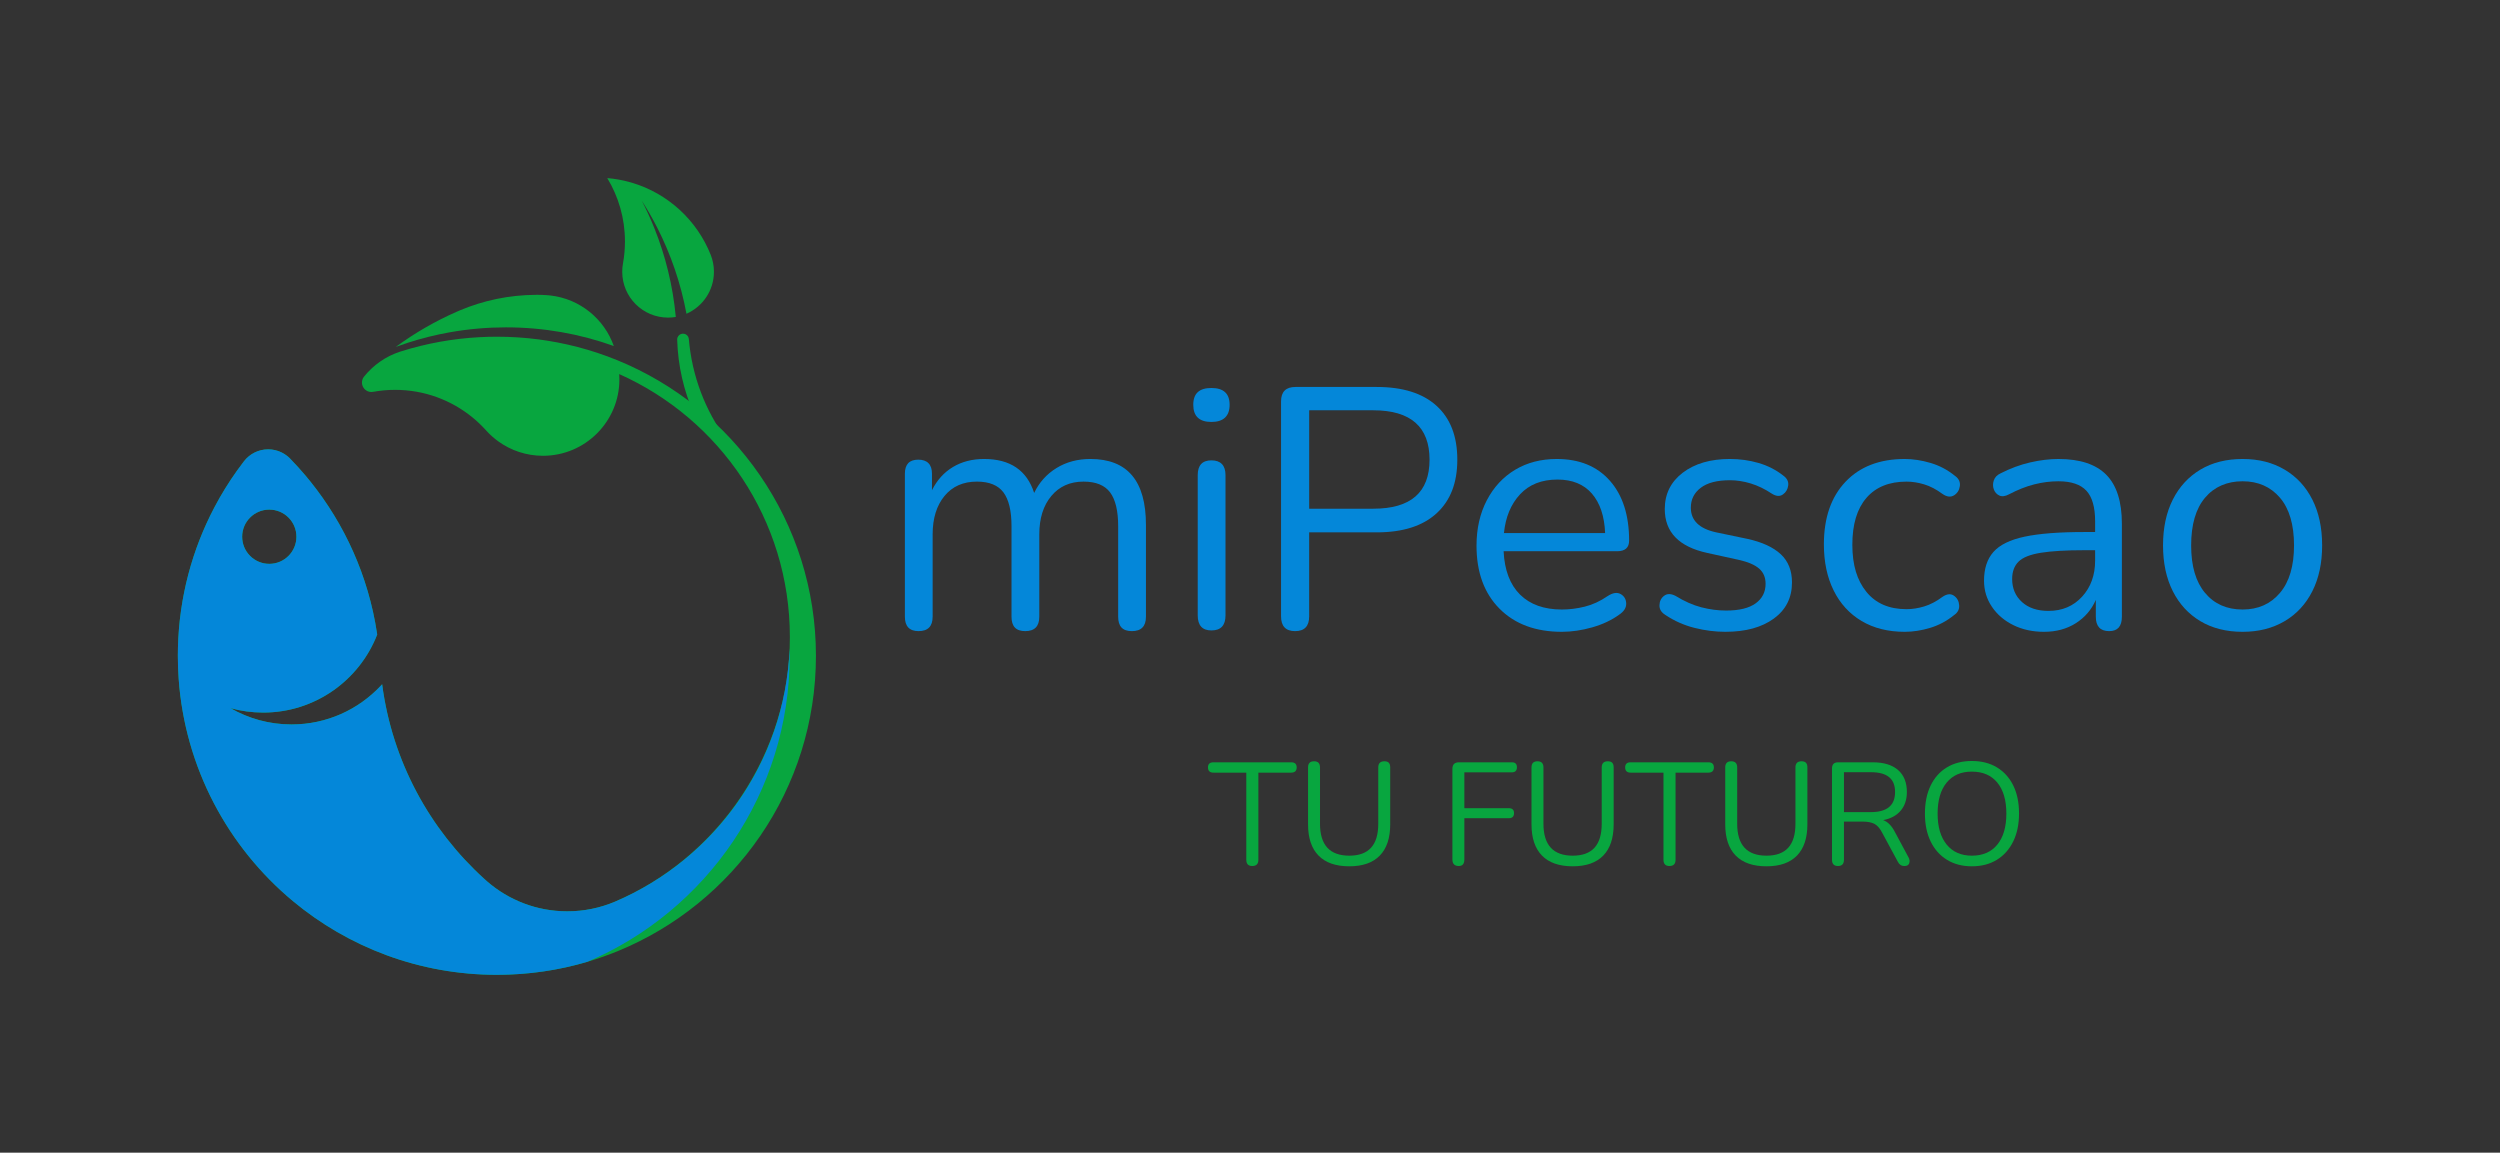 <?xml version="1.0" encoding="UTF-8"?><svg id="uuid-cfa25d1a-bf76-4010-9e44-238965bce16a" xmlns="http://www.w3.org/2000/svg" viewBox="0 0 5888.62 2715.05"><rect x="0" y="0" width="5888.62" height="2715.05" fill="#333333" stroke="none"/><defs><style>.uuid-64fb47b5-d5ae-47c8-8b7b-5c2542d60834{fill:#fff;}.uuid-357478da-f335-4c7a-9615-530deff30a52{fill:#0487d9;}.uuid-5c5f1419-09d6-4eef-aa6f-62836b671f7e{fill:#08a63f;}</style></defs><g><path class="uuid-64fb47b5-d5ae-47c8-8b7b-5c2542d60834" d="M1595.07,799.74s0-.02,0-.04c0,.25,0,.5,.02,.75,0-.24-.02-.47-.02-.71Z"/><path class="uuid-5c5f1419-09d6-4eef-aa6f-62836b671f7e" d="M1711.19,1035.03c-27.94-17.82-53.86-38.54-77.33-61.72-23.26-53.2-36.92-111.54-38.77-172.86,0-.24-.02-.47-.02-.71,0-7.6,6.15-13.76,13.75-13.76,7.12,0,12.97,5.41,13.68,12.35,7.41,88.11,39.24,169.27,88.69,236.7Z"/><path class="uuid-5c5f1419-09d6-4eef-aa6f-62836b671f7e" d="M1445.8,815.05c-79.31-28.47-164.8-43.98-253.91-43.98-21.87,0-43.53,.93-64.93,2.77-23.01,1.97-45.73,4.97-68.11,8.97-33.81,6.04-66.85,14.34-98.94,24.75-9.3,3.01-18.52,6.21-27.65,9.57,44.76-32.91,93.29-60.97,144.84-83.43,2.02-.89,4.05-1.76,6.1-2.62,55.23-23.31,115.87-36.32,179.51-36.61,.97,0,1.95-.02,2.93-.02,1.81,0,3.61,.02,5.41,.04,.97,0,1.94,.03,2.9,.05,4.56,.12,9.08,.35,13.58,.68,.35,.02,.71,.04,1.06,.07,2.44,.19,4.87,.4,7.29,.65,.29,.03,.58,.06,.87,.09,69.29,7.97,126.6,55.28,149.05,119.02Z"/><path class="uuid-5c5f1419-09d6-4eef-aa6f-62836b671f7e" d="M1681.63,640.11c0,44.24-26.6,82.27-64.69,98.95-13.37-72.06-37.02-140.52-69.36-203.78-10.99-21.47-22.97-42.34-35.89-62.55,10.79,20.9,20.64,42.37,29.47,64.35,26.42,65.75,43.81,136.09,50.64,209.5-5.91,1.01-11.98,1.53-18.17,1.53-59.65,0-108-48.35-108-108,0-6.52,.58-12.91,1.69-19.12,3.1-16.93,4.72-34.38,4.72-52.21,0-54.64-15.21-105.72-41.64-149.25,17.35,1.43,34.27,4.41,50.61,8.8,2.34,.62,4.67,1.28,6.99,1.97,85.09,25.12,153.77,88.49,186.14,170.21,4.83,12.26,7.49,25.62,7.49,39.6Z"/><path class="uuid-5c5f1419-09d6-4eef-aa6f-62836b671f7e" d="M1453.15,848.1c-29.92-12.16-60.81-22.44-92.51-30.71-60.75-15.85-124.49-24.28-190.2-24.28-13.97,0-27.84,.38-41.62,1.14-63.11,3.44-124.14,14.67-182.16,32.76-.4,.12-.79,.23-1.18,.36-.98,.3-1.95,.6-2.92,.91-.11,.03-.21,.07-.31,.1-33.64,10.96-62.93,31.56-84.59,58.54-.2,.24-.39,.48-.58,.73-2.82,3.73-4.5,8.39-4.5,13.42,0,2.4,.38,4.71,1.09,6.88,2.89,8.92,11.27,15.37,21.16,15.37,1.54,0,3.04-.16,4.49-.45,16.69-3.01,33.87-4.58,51.43-4.58,68.97,0,132.28,24.25,181.87,64.68,11.29,9.2,21.87,19.25,31.65,30.03l1.47,1.65c8.4,9.22,17.73,17.57,27.86,24.9,29.61,21.41,66.01,34.03,105.35,34.03,99.41,0,180-80.59,180-180,0-4.18-.14-8.33-.43-12.44,236.85,105.58,401.96,343.09,401.96,619.17s-169.89,520.41-412.22,623.64c-34.45,14.57-72.34,22.63-112.1,22.63-72.07,0-137.96-26.47-188.48-70.23-.34-.3-.69-.6-1.04-.91-1.93-1.68-3.83-3.39-5.71-5.12-128.88-116.71-217.07-277.51-240.8-458.6-1.24,1.37-2.5,2.73-3.77,4.08-52.52,55.78-127.04,90.6-209.7,90.6-52.38,0-101.49-13.99-143.81-38.43,24.53,6.81,50.37,10.44,77.07,10.44,122.31,0,226.81-76.24,268.56-183.79-.17-1.16-.35-2.32-.53-3.49-20.27-134.01-75.93-256.41-157.16-357.37-3.7-4.59-7.45-9.14-11.25-13.65-11.43-13.54-23.33-26.68-35.68-39.38-.45-.47-.9-.93-1.36-1.39-.54-.54-1.1-1.08-1.66-1.6-.05-.05-.1-.1-.15-.14-.55-.51-1.1-1.01-1.67-1.5-.47-.41-.95-.82-1.44-1.22-.25-.21-.51-.42-.78-.63-.48-.39-.97-.77-1.46-1.14-3.79-2.9-7.88-5.42-12.21-7.52-9.48-4.61-20.14-7.19-31.39-7.19-22.99,0-43.46,10.77-56.64,27.55-.36,.45-.71,.91-1.05,1.37-5.51,7.16-10.88,14.42-16.12,21.78-19.43,27.27-37.07,55.89-52.77,85.69-52.25,99.16-82.98,211.42-85.97,330.57-.17,6.4-.25,12.82-.25,19.25,0,18.13,.64,36.12,1.9,53.93,14.91,210.24,116.31,396.59,268.82,523.68,130.3,108.57,297.91,173.89,480.78,173.89,100.72,0,196.81-19.81,284.58-55.75,273.94-112.17,466.92-381.43,466.92-695.75s-193.86-584.8-468.79-696.51Zm-818.84,352.23c35.29,0,63.9,28.61,63.9,63.9s-28.61,63.9-63.9,63.9-63.9-28.61-63.9-63.9,28.61-63.9,63.9-63.9Z"/><path class="uuid-357478da-f335-4c7a-9615-530deff30a52" d="M1860.09,1544.61c0-5.47-.07-10.93-.18-16.37-10.87,268.02-177.41,495.93-411.65,595.71-34.45,14.57-72.34,22.63-112.1,22.63-72.07,0-137.96-26.47-188.48-70.23-.34-.3-.69-.6-1.04-.91-1.93-1.68-3.83-3.39-5.71-5.12-128.88-116.71-217.07-277.51-240.8-458.6-1.24,1.37-2.5,2.73-3.77,4.08-52.52,55.78-127.04,90.6-209.7,90.6-52.38,0-101.49-13.99-143.81-38.43,24.53,6.81,50.37,10.44,77.07,10.44,122.31,0,226.81-76.24,268.56-183.79-.17-1.16-.35-2.32-.53-3.49-20.27-134.01-75.93-256.41-157.16-357.37-3.7-4.59-7.45-9.14-11.25-13.65-11.43-13.54-23.33-26.68-35.68-39.38-.45-.47-.9-.93-1.36-1.39-.54-.54-1.1-1.08-1.66-1.6-.05-.05-.1-.1-.15-.14-.55-.51-1.1-1.01-1.67-1.5-.47-.41-.95-.82-1.44-1.22-.25-.21-.51-.42-.78-.63-.48-.39-.97-.77-1.46-1.14-3.79-2.9-7.88-5.42-12.21-7.52-9.48-4.61-20.14-7.19-31.39-7.19-22.99,0-43.46,10.77-56.64,27.55-.36,.45-.71,.91-1.05,1.37-5.51,7.16-10.88,14.42-16.12,21.78-19.43,27.27-37.07,55.89-52.77,85.69-52.25,99.16-82.98,211.42-85.97,330.57-.17,6.4-.25,12.82-.25,19.25,0,18.13,.64,36.12,1.9,53.93,14.91,210.24,116.31,396.59,268.82,523.68,130.3,108.57,297.91,173.89,480.78,173.89,74.09,0,145.67-10.73,213.29-30.71,280.04-119.36,476.36-397.15,476.36-720.79Zm-1225.78-344.28c35.29,0,63.9,28.61,63.9,63.9s-28.61,63.9-63.9,63.9-63.9-28.61-63.9-63.9,28.61-63.9,63.9-63.9Z"/></g><g><path class="uuid-357478da-f335-4c7a-9615-530deff30a52" d="M2163.72,1486.58c-21.54,0-32.31-11.31-32.31-33.93v-336.82c0-22.07,10.5-33.12,31.5-33.12s32.31,11.04,32.31,33.12v38.77c11.84-23.69,28.27-41.86,49.27-54.52,21-12.64,45.5-18.98,73.5-18.98,61.39,0,100.69,26.66,117.93,79.96,11.84-24.76,29.34-44.28,52.5-58.56,23.15-14.26,49.8-21.4,79.96-21.4,87.23,0,130.85,51.69,130.85,155.08v216.47c0,22.62-11.04,33.93-33.12,33.93s-32.31-11.31-32.31-33.93v-213.24c0-36.07-6.34-62.6-18.98-79.56-12.66-16.96-33.52-25.44-62.6-25.44-31.78,0-57.08,11.31-75.93,33.92-18.86,22.62-28.27,52.78-28.27,90.46v193.85c0,22.62-11.04,33.93-33.12,33.93s-32.31-11.31-32.31-33.93v-213.24c0-36.07-6.34-62.6-18.98-79.56-12.66-16.96-33.52-25.44-62.6-25.44-32.31,0-57.75,11.31-76.33,33.92-18.58,22.62-27.87,52.78-27.87,90.46v193.85c0,22.62-11.04,33.93-33.12,33.93Z"/><path class="uuid-357478da-f335-4c7a-9615-530deff30a52" d="M2853.5,993.88c-28.55,0-42.81-13.45-42.81-40.39s14.26-39.58,42.81-39.58,42.81,13.2,42.81,39.58-14.27,40.39-42.81,40.39Zm0,491.09c-21.54,0-32.31-11.84-32.31-35.54v-330.35c0-23.15,10.77-34.73,32.31-34.73s33.12,11.59,33.12,34.73v330.35c0,23.7-11.04,35.54-33.12,35.54Z"/><path class="uuid-357478da-f335-4c7a-9615-530deff30a52" d="M3050.58,1486.58c-22.09,0-33.12-11.57-33.12-34.73v-506.44c0-22.62,11.31-33.93,33.92-33.93h191.43c61.39,0,108.36,14.82,140.95,44.42,32.57,29.62,48.87,71.89,48.87,126.81s-16.29,96.52-48.87,126.41c-32.59,29.88-79.56,44.83-140.95,44.83h-159.12v197.89c0,23.16-11.04,34.73-33.12,34.73Zm33.12-288.35h151.04c88.31,0,132.47-38.49,132.47-115.5s-44.16-116.31-132.47-116.31h-151.04v231.82Z"/><path class="uuid-357478da-f335-4c7a-9615-530deff30a52" d="M3678.99,1488.2c-61.93,0-110.94-18.17-147-54.52-36.08-36.35-54.12-85.74-54.12-148.22,0-40.39,8.08-76.05,24.23-107.02,16.15-30.96,38.37-54.92,66.64-71.89,28.27-16.96,60.98-25.44,98.14-25.44,53.31,0,95.03,17.1,125.2,51.29,30.15,34.2,45.23,81.18,45.23,140.95,0,16.7-9.43,25.04-28.27,25.04h-267.35c2.15,44.7,15.07,78.75,38.77,102.18,23.69,23.42,56.54,35.13,98.54,35.13,17.77,0,35.8-2.28,54.12-6.86,18.3-4.57,36.07-12.79,53.31-24.64,12.38-8.08,22.74-9.69,31.1-4.85,8.34,4.85,12.65,12.26,12.92,22.21,.26,9.97-5.25,18.72-16.56,26.25-17.77,12.92-38.91,22.89-63.41,29.88-24.51,6.99-48.34,10.5-71.48,10.5Zm-10.5-358.62c-37.16,0-66.51,11.59-88.04,34.73-21.54,23.16-34.2,53.59-37.96,91.27h238.28c-1.61-39.84-11.99-70.8-31.1-92.89-19.12-22.07-46.18-33.12-81.18-33.12Z"/><path class="uuid-357478da-f335-4c7a-9615-530deff30a52" d="M4064.27,1488.2c-24.23,0-48.6-3.11-73.1-9.29-24.51-6.18-47.25-16.28-68.25-30.29-9.69-5.92-14.41-13.59-14.14-23.02,.26-9.42,3.9-16.82,10.9-22.21,6.99-5.38,15.88-5.38,26.65,0,21,12.92,41.32,21.95,60.98,27.06,19.65,5.12,39.17,7.67,58.56,7.67,30.69,0,53.84-5.65,69.46-16.96,15.61-11.31,23.42-26.65,23.42-46.04,0-15.07-5.12-27.06-15.35-35.94-10.24-8.89-26.39-15.75-48.46-20.6l-73.5-16.16c-66.77-14.54-100.16-48.99-100.16-103.39,0-35.54,14.14-64.07,42.41-85.62,28.27-21.53,65.29-32.31,111.06-32.31,23.15,0,45.5,3.11,67.04,9.29,21.53,6.2,40.92,16.03,58.16,29.48,9.15,6.46,13.19,14.27,12.12,23.42-1.09,9.16-5.25,16.29-12.52,21.4-7.27,5.13-16.03,4.44-26.25-2.02-16.16-10.77-32.59-18.7-49.27-23.83-16.7-5.11-33.12-7.67-49.27-7.67-30.16,0-53.04,5.93-68.66,17.77-15.63,11.85-23.42,27.46-23.42,46.85,0,30.16,19.92,49.55,59.77,58.16l73.5,15.35c34.45,7.55,60.58,19.53,78.35,35.94,17.77,16.43,26.65,38.64,26.65,66.64,0,36.08-14.27,64.49-42.81,85.21-28.55,20.74-66.51,31.1-113.89,31.1Z"/><path class="uuid-357478da-f335-4c7a-9615-530deff30a52" d="M4486.69,1488.2c-39.31,0-73.24-8.48-101.77-25.44-28.55-16.96-50.48-40.92-65.83-71.89-15.35-30.96-23.02-67.17-23.02-108.64,0-62.46,16.96-111.59,50.89-147.41,33.92-35.8,80.49-53.71,139.73-53.71,19.39,0,39.58,3.11,60.58,9.29,21,6.2,40.11,16.29,57.35,30.29,9.15,6.46,13.05,14.54,11.71,24.23-1.35,9.69-5.93,16.96-13.73,21.81-7.81,4.85-16.83,3.77-27.06-3.23-14.54-10.77-28.95-18.3-43.21-22.62-14.27-4.3-28.14-6.46-41.6-6.46-40.93,0-72.43,12.8-94.5,38.37-22.09,25.58-33.12,62.33-33.12,110.25s11.03,83.88,33.12,111.06c22.07,27.2,53.57,40.79,94.5,40.79,13.45,0,27.32-2.14,41.6-6.46,14.26-4.3,28.67-11.84,43.21-22.62,10.22-6.99,19.11-7.94,26.65-2.83,7.54,5.13,11.71,12.52,12.52,22.21,.81,9.69-3.11,17.5-11.71,23.42-17.24,14.01-36.08,24.11-56.54,30.29-20.47,6.18-40.39,9.29-59.77,9.29Z"/><path class="uuid-357478da-f335-4c7a-9615-530deff30a52" d="M4814.62,1488.2c-26.93,0-51.02-5.25-72.29-15.75-21.28-10.5-38.1-24.9-50.48-43.21-12.39-18.3-18.58-38.77-18.58-61.39,0-28.54,7.4-51.15,22.21-67.85,14.81-16.68,39.3-28.67,73.5-35.94,34.19-7.27,80.9-10.9,140.14-10.9h25.85v-25.04c0-33.38-6.87-57.47-20.6-72.29-13.73-14.8-35.68-22.21-65.83-22.21-18.85,0-37.84,2.42-56.94,7.27-19.12,4.85-38.91,12.66-59.37,23.42-9.16,4.85-16.83,5.79-23.02,2.83-6.2-2.95-10.5-7.8-12.92-14.54-2.42-6.73-2.42-13.73,0-21,2.42-7.27,7.67-12.78,15.75-16.56,23.15-11.84,46.44-20.46,69.87-25.85,23.42-5.38,45.64-8.08,66.64-8.08,50.61,0,88.17,12.39,112.68,37.15,24.5,24.77,36.75,63.28,36.75,115.5v218.89c0,22.62-9.97,33.93-29.88,33.93-21,0-31.5-11.31-31.5-33.93v-39.58c-10.24,23.16-25.99,41.47-47.25,54.92-21.28,13.45-46.18,20.19-74.71,20.19Zm10.5-49.27c32.31,0,58.68-11.17,79.16-33.52,20.46-22.34,30.69-50.75,30.69-85.21v-24.23h-25.04c-43.62,0-77.95,2.02-102.98,6.06-25.04,4.04-42.54,11.04-52.5,21-9.97,9.97-14.94,23.56-14.94,40.79,0,22.09,7.67,40.12,23.02,54.12,15.35,14.01,36.21,21,62.6,21Z"/><path class="uuid-357478da-f335-4c7a-9615-530deff30a52" d="M5282.29,1488.2c-38.24,0-71.36-8.34-99.35-25.04-28.01-16.68-49.67-40.25-65.02-70.68-15.35-30.41-23.02-66.36-23.02-107.83s7.67-77.4,23.02-107.83c15.35-30.42,37.02-53.98,65.02-70.68,27.99-16.68,61.11-25.04,99.35-25.04s70.68,8.35,98.95,25.04c28.27,16.7,50.08,40.26,65.42,70.68,15.35,30.43,23.02,66.37,23.02,107.83s-7.67,77.41-23.02,107.83c-15.35,30.43-37.15,53.99-65.42,70.68-28.27,16.7-61.26,25.04-98.95,25.04Zm0-52.5c36.61,0,65.96-13.05,88.04-39.17,22.07-26.11,33.12-63.41,33.12-111.87s-11.04-86.43-33.12-112.27c-22.09-25.85-51.43-38.77-88.04-38.77s-66.64,12.92-88.44,38.77c-21.81,25.85-32.71,63.28-32.71,112.27s10.9,85.76,32.71,111.87c21.81,26.12,51.29,39.17,88.44,39.17Z"/></g><g><path class="uuid-5c5f1419-09d6-4eef-aa6f-62836b671f7e" d="M2949.66,2039.85c-9.38,0-14.07-4.92-14.07-14.75v-205.18h-77.2c-8.7,0-13.04-4.12-13.04-12.35s4.34-12.01,13.04-12.01h182.87c8.69,0,13.04,4,13.04,12.01s-4.35,12.35-13.04,12.35h-77.2v205.18c0,9.84-4.8,14.75-14.41,14.75Z"/><path class="uuid-5c5f1419-09d6-4eef-aa6f-62836b671f7e" d="M3178.16,2040.54c-31.8,0-55.93-8.41-72.4-25.22-16.47-16.81-24.7-41.34-24.7-73.6v-134.15c0-9.61,4.69-14.41,14.07-14.41s14.07,4.8,14.07,14.41v132.78c0,50.09,22.99,75.14,68.96,75.14s68.28-25.05,68.28-75.14v-132.78c0-9.61,4.8-14.41,14.41-14.41s13.72,4.8,13.72,14.41v134.15c0,32.25-8.18,56.78-24.53,73.6-16.36,16.81-40.31,25.22-71.88,25.22Z"/><path class="uuid-5c5f1419-09d6-4eef-aa6f-62836b671f7e" d="M3436.17,2039.85c-10.07,0-15.1-5.15-15.1-15.44v-213.41c0-10.29,5.15-15.44,15.44-15.44h124.55c8,0,12.01,3.89,12.01,11.66s-4,12.01-12.01,12.01h-111.85v84.4h104.65c8.23,0,12.35,3.89,12.35,11.67s-4.12,12.01-12.35,12.01h-104.65v97.1c0,10.29-4.35,15.44-13.04,15.44Z"/><path class="uuid-5c5f1419-09d6-4eef-aa6f-62836b671f7e" d="M3704.48,2040.54c-31.8,0-55.93-8.41-72.4-25.22-16.47-16.81-24.7-41.34-24.7-73.6v-134.15c0-9.61,4.69-14.41,14.07-14.41s14.07,4.8,14.07,14.41v132.78c0,50.09,22.99,75.14,68.96,75.14s68.28-25.05,68.28-75.14v-132.78c0-9.61,4.8-14.41,14.41-14.41s13.72,4.8,13.72,14.41v134.15c0,32.25-8.18,56.78-24.53,73.6-16.36,16.81-40.31,25.22-71.88,25.22Z"/><path class="uuid-5c5f1419-09d6-4eef-aa6f-62836b671f7e" d="M3932.29,2039.85c-9.38,0-14.07-4.92-14.07-14.75v-205.18h-77.2c-8.7,0-13.04-4.12-13.04-12.35s4.34-12.01,13.04-12.01h182.87c8.69,0,13.04,4,13.04,12.01s-4.35,12.35-13.04,12.35h-77.2v205.18c0,9.84-4.8,14.75-14.41,14.75Z"/><path class="uuid-5c5f1419-09d6-4eef-aa6f-62836b671f7e" d="M4160.8,2040.54c-31.8,0-55.93-8.41-72.39-25.22-16.47-16.81-24.7-41.34-24.7-73.6v-134.15c0-9.61,4.69-14.41,14.07-14.41s14.07,4.8,14.07,14.41v132.78c0,50.09,22.99,75.14,68.96,75.14s68.28-25.05,68.28-75.14v-132.78c0-9.61,4.8-14.41,14.41-14.41s13.72,4.8,13.72,14.41v134.15c0,32.25-8.18,56.78-24.53,73.6-16.36,16.81-40.31,25.22-71.88,25.22Z"/><path class="uuid-5c5f1419-09d6-4eef-aa6f-62836b671f7e" d="M4329.26,2039.85c-9.38,0-14.07-4.92-14.07-14.75v-215.13c0-9.61,4.8-14.41,14.41-14.41h81.32c26.07,0,46.03,6.06,59.87,18.18,13.84,12.13,20.76,29.39,20.76,51.81,0,17.84-4.86,32.48-14.58,43.92-9.72,11.44-23.5,18.87-41.34,22.3,10.52,3.66,19.56,12.58,27.1,26.76l32.94,61.42c2.51,4.8,2.97,9.32,1.37,13.55-1.6,4.23-5.27,6.35-10.98,6.35-3.89,0-7.09-.86-9.61-2.57-2.52-1.72-4.69-4.4-6.52-8.06l-37.4-69.31c-5.27-9.83-11.32-16.41-18.18-19.73-6.86-3.31-15.9-4.97-27.11-4.97h-43.92v89.89c0,9.84-4.69,14.75-14.07,14.75Zm14.07-126.95h63.47c37.97,0,56.96-15.78,56.96-47.35s-18.99-46.66-56.96-46.66h-63.47v94.01Z"/><path class="uuid-5c5f1419-09d6-4eef-aa6f-62836b671f7e" d="M4644.57,2040.54c-22.42,0-41.92-5.09-58.5-15.27-16.59-10.17-29.39-24.53-38.43-43.06-9.04-18.53-13.55-40.49-13.55-65.88s4.46-47.35,13.38-65.88c8.92-18.53,21.67-32.82,38.26-42.89,16.58-10.06,36.2-15.1,58.84-15.1s42.6,5.03,59.18,15.1c16.58,10.07,29.39,24.31,38.43,42.72,9.03,18.42,13.55,40.32,13.55,65.7s-4.58,47.41-13.72,66.05c-9.15,18.65-22.02,33.06-38.6,43.23-16.59,10.18-36.2,15.27-58.84,15.27Zm0-25.05c25.85,0,45.86-8.69,60.04-26.08,14.18-17.38,21.27-41.74,21.27-73.08s-7.09-55.64-21.27-72.91c-14.19-17.27-34.2-25.9-60.04-25.9s-45.18,8.64-59.36,25.9c-14.18,17.27-21.27,41.58-21.27,72.91s7.09,55.41,21.27,72.91c14.18,17.5,33.97,26.25,59.36,26.25Z"/></g></svg>